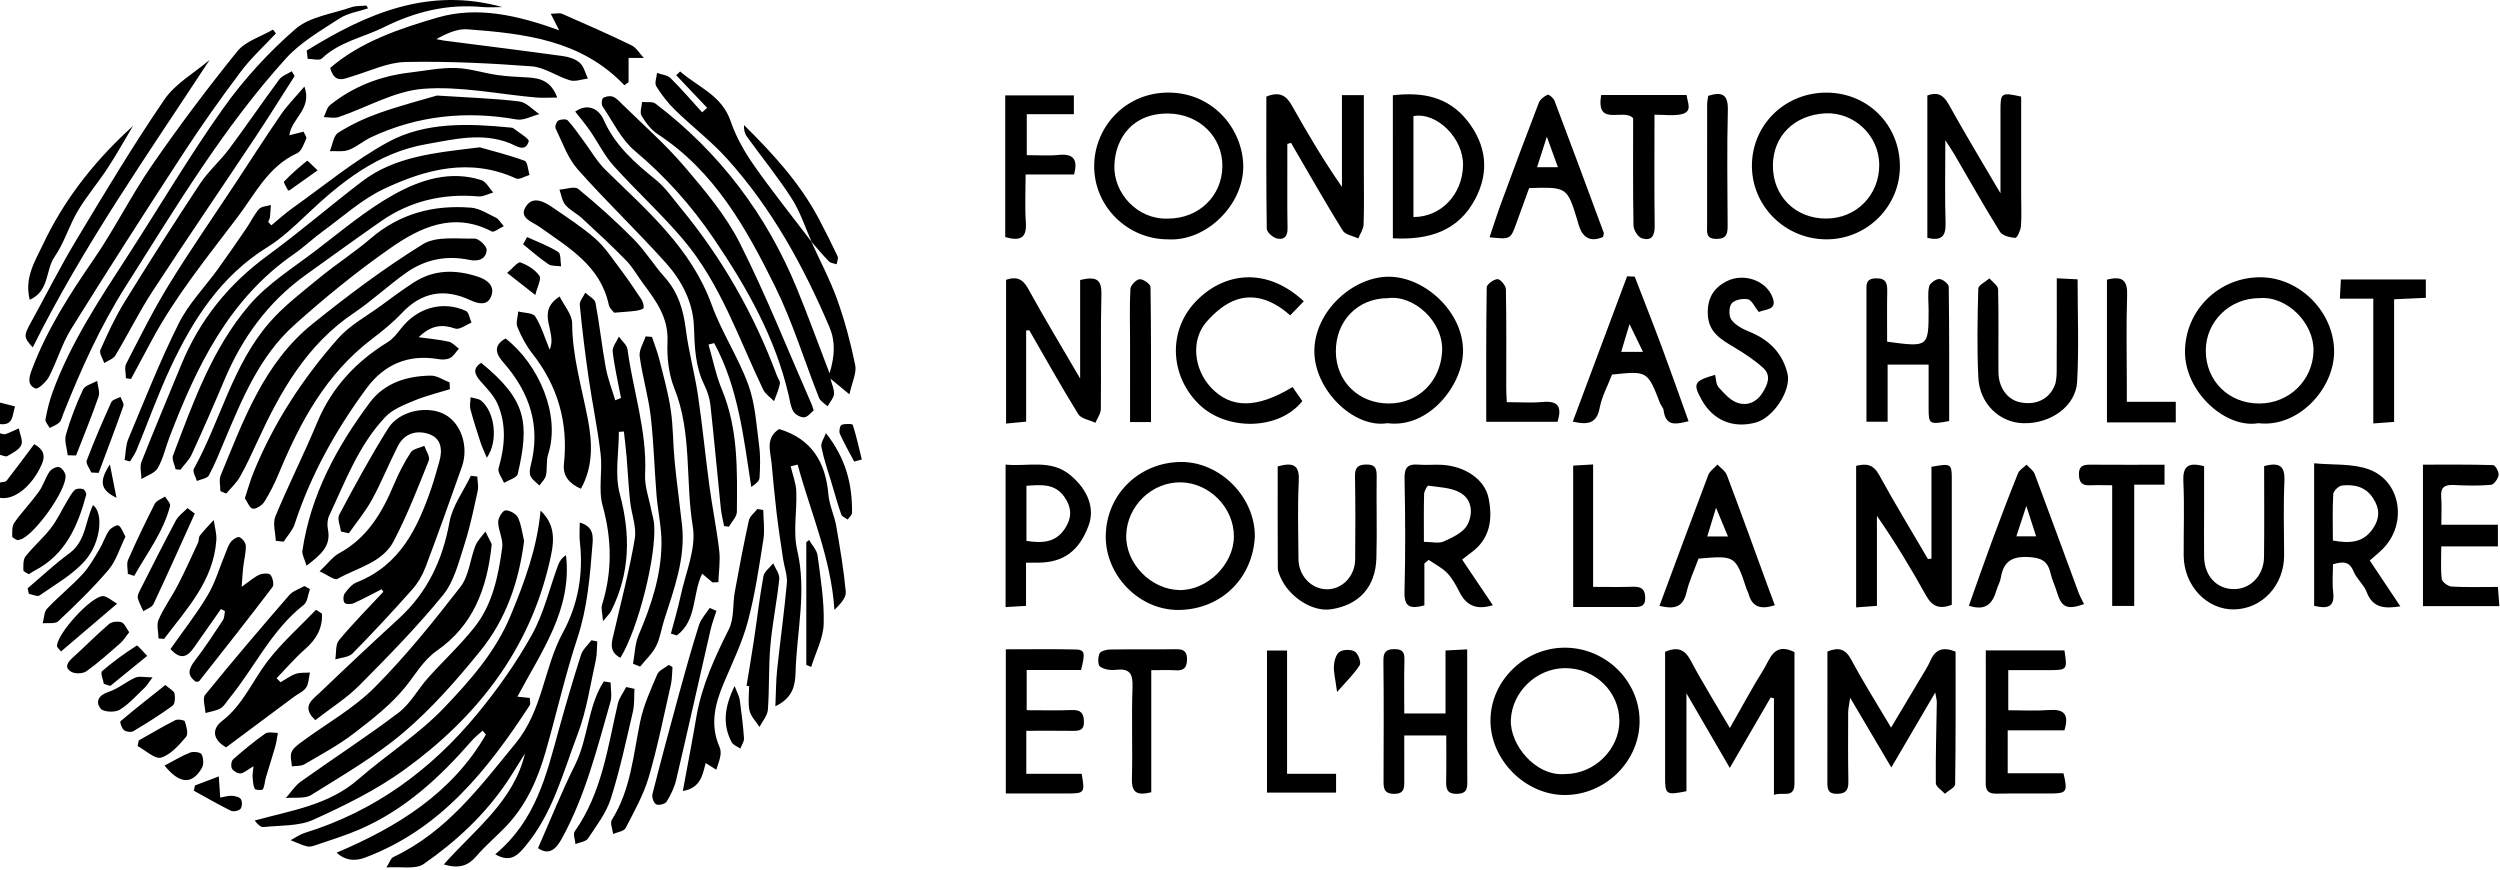 <svg xmlns="http://www.w3.org/2000/svg" width="184" height="64" viewBox="0 0 184 64">
    <path fill-rule="evenodd" d="M42.67 38.458c1.055.303.982 1.061.933 1.662-.186 2.299-.363 4.586-1.1 6.824-.91 2.76-1.548 5.606-2.35 8.401-.584 2.033-1.439 3.946-2.938 5.505-.706.734-1.495 1.396-2.155 2.167-.602.703-1.27.94-2.399.606 2.326-2.61 5.153-4.669 5.977-8.167-.44.698-.863 1.408-1.323 2.093-1.628 2.423-3.752 4.388-6.128 6.04-.601.419-1.67.178-2.748.256.244-.383.322-.678.502-.762 3.91-1.844 6.362-5.146 9.003-8.372 2.021-2.469 2.071-5.558 3.496-8.177 1.106-2.03 1.509-4.31 1.237-6.656-.05-.43-.007-.87-.007-1.42zm-1.012 2.406c.465 4.001-1.809 7.076-3.576 10.41l.911.094c0 .201.072.425-.01.55-3.097 4.74-6.539 9.12-12.134 11.208-.773.288-1.49.182-2.074-.37 4.504-1.903 8.503-4.393 10.988-8.692l-.24-.289c-.269.247-.565.47-.803.743-2.345 2.694-4.93 5.094-8.274 6.535-1.033.445-2.117.774-3.183 1.142-.211.073-.465.152-.665.1-.415-.107-.807-.3-1.21-.457.351-.183.683-.427 1.054-.542 5.158-1.591 9.305-4.655 12.677-8.744 1.498-1.817 2.88-3.77 4.022-5.821.88-1.58 1.298-3.41 1.932-5.126.105-.283.264-.546.585-.74zm1.871 6.26l.428.082c-.033.464-.007.941-.108 1.39-.407 1.817-.67 3.694-1.327 5.42-1.085 2.846-1.84 5.871-3.877 8.286-.515.61-1.057 1.236-2.196.573 2.994-2.492 3.76-5.832 4.665-9.113.515-1.867 1.06-3.727 1.65-5.572.126-.396.503-.713.765-1.066zm.909 3.027l.505.08c0 .48.11.99-.017 1.434-.98 3.42-1.838 6.885-3.57 10.044-.432.79-.94 1.273-1.76.715.92-2.087 1.74-4.15 2.729-6.133.974-1.953.92-4.281 2.113-6.14zm1.651.415l.607.132c-.034.566.01 1.15-.117 1.694-.5 2.146-.96 4.308-1.628 6.404-.334 1.045-1.054 1.981-1.676 2.917-.156.235-.605.28-.92.41-.025-.316-.195-.734-.053-.936 1.994-2.829 2.423-6.16 3.17-9.395.1-.432.406-.819.617-1.226zm3.133-1.629l.273.158c-.036.426-.022.862-.115 1.275-.518 2.282-.974 4.585-1.632 6.828-.383 1.304-1.073 2.526-1.702 3.746-.123.238-.603.296-.919.438-.04-.352-.244-.805-.096-1.04 1.398-2.226 1.576-4.771 2.089-7.241.246-1.191.77-2.333 1.25-3.463.128-.3.56-.471.852-.701zm-9.437-11.356c1.261 1.182.94 2.579.653 3.823-1.497 6.485-5.379 11.42-10.69 15.258-2.045 1.477-4.369 2.622-6.68 3.669-1.083.49-2.436.406-3.672.54-.195.022-.415-.174-.652-.48 2.682-.74 5.438-1.128 7.61-3.021 2.077-1.81 4.458-3.315 6.344-5.293 1.902-1.994 3.77-4.098 4.869-6.739 1.04-2.498 1.966-5.005 2.218-7.757zM16.104 57.144c.04.614.07 1.04.104 1.557.305-.051.584-.146.856-.13.236.013.566.089.668.252.11.175.094.563-.036.712-.129.146-.527.223-.708.134-.923-.456-1.815-.975-2.717-1.472l.078-.387 1.755-.666zm36.131-12.401l.495.216c-.144.456-.32.905-.428 1.37-.848 3.69-1.67 7.387-2.537 11.074-.132.562-.4 1.11-.706 1.604-.106.17-.589.29-.766.193-.183-.1-.332-.524-.274-.752.632-2.488 1.297-4.97 1.976-7.446.46-1.675.926-3.349 1.453-5.003.145-.455.519-.84.787-1.256zm-14.112-6.646c.26.565.33 1.217.45 1.718-.389 3.063-1.362 5.799-3.219 8.09-1.721 2.124-3.554 4.215-5.63 5.985-2.074 1.768-4.484 3.16-6.81 4.616-.481.302-1.244.164-1.877.23.367-.411.673-.905 1.11-1.217 2.388-1.704 4.858-3.298 7.192-5.069.868-.658 1.416-1.718 2.16-2.552 1.128-1.262 2.383-2.42 3.43-3.743 1.34-1.695 1.748-3.785 2.035-5.86.083-.596-.287-1.241-.299-1.866-.005-.303.317-.842.53-.863.302-.028.8.253.928.53zm77.15 9.573c2.95.057 5.372 2.458 5.4 5.352.029 2.993-2.512 5.511-5.542 5.491-2.897-.02-5.455-2.614-5.433-5.51.021-2.943 2.581-5.391 5.576-5.333zm16.8.322v9.66c0 1.163-.84.597-1.51.854v-7.111l-.24-.062-3.01 5.185-3.19-5.488v7.203c-1.488.303-1.57.244-1.572-.997v-9.264c.873-.365 1.423-.227 1.88.635.851 1.609 1.822 3.155 2.888 4.976.893-1.562 1.632-2.953 2.467-4.284.486-.773.754-2.06 2.287-1.307zm11.858-.033c0 3.238.016 6.5-.034 9.763-.004.236-.492.465-.755.697-.232-.259-.662-.515-.665-.776-.022-1.99.041-3.982.072-5.973.001-.137-.043-.274-.115-.702l-3.233 5.519-3.03-5.134c-.078.556-.145.819-.146 1.082-.006 1.693-.015 3.387.015 5.08.01.601-.152.899-.821.912-.678.014-.726-.356-.724-.86.007-3.195.003-6.39.003-9.613.818-.334 1.321-.212 1.758.606.878 1.642 1.879 3.22 2.927 4.99.75-1.255 1.447-2.417 2.139-3.583.266-.45.557-.89.766-1.364.362-.818.927-1.011 1.843-.644zm-41.272-.183c.654.002.72.327.706.863-.034 1.268-.011 2.538-.011 3.874h3.036v-4.637l1.596-.083v4.017c0 1.883-.008 3.765.007 5.647.004.535 0 .951-.742.97-.807.02-.826-.426-.813-1.012.023-1.078.007-2.156.007-3.286h-3.092c0 1.103-.005 2.177.002 3.251.004.55.05 1.069-.784 1.047-.74-.02-.743-.459-.742-.986.008-2.936.026-5.873-.01-8.809-.009-.658.207-.858.84-.856zm49.283.092c.218 1.361.197 1.448-.937 1.453h-3.196v2.953c.994 0 2.005.058 3.006-.015 1.092-.08 1.49.3 1.126 1.495h-4.174v3.16h4.104c.325 1.348.236 1.483-.894 1.487-1.33.005-2.66-.018-3.989.013-.566.012-.843-.14-.84-.75.014-3.231.006-6.462.006-9.796h5.788zm-65.366-.085c.592-.009.804.2.788.794-.017.602-.27.794-.842.757-.527-.035-1.058-.008-1.789-.008v8.984c-1.001.253-1.45.064-1.424-.98.057-2.258-.036-4.519.044-6.774.036-.993-.224-1.381-1.25-1.255-.377.046-.858-.031-1.145-.245-.17-.127-.154-.67-.036-.949.076-.178.489-.298.753-.302 1.633-.027 3.268.002 4.9-.022zm-7.476.016c.746.014.794.204.467 1.515h-4.003v2.958c1.14 0 2.232.03 3.322-.012.645-.024.876.212.892.841.017.69-.388.695-.886.69-1.095-.015-2.191-.005-3.357-.005v3.167h4.077c.245 1.408.21 1.449-1.082 1.447-1.475-.002-2.949 0-4.502 0V47.789c1.742 0 3.407-.022 5.072.01zm15.628.079v9.076h3.607v1.382H93.25V47.878h1.478zM55.743 37.46l.434.077c.009.73.12 1.476.006 2.187-.321 2.025-.618 4.066-1.149 6.042-.42 1.561-1.147 3.044-1.78 4.545-.644 1.533-1.009 3.061-.293 4.675.086.195.095.453.056.667-.062.34-.196.667-.299.999l-.78-.494c-.232.873-.36 1.833-1.682 2.06.35-1.902.694-3.68.999-5.465.394-2.302 1.356-4.377 2.393-6.452.394-.79.268-1.827.433-2.742.318-1.757.652-3.512 1.036-5.256.068-.311.41-.563.626-.843zM20.451 53.939c-.062.338-.099.684-.193 1.014-.215.757-.466 1.505-.687 2.26-.086.293-.087.62-.224.882-.04.079-.554.058-.598-.035-.125-.263-.133-.586-.159-.888-.014-.17.027-.344.069-.777-.472.276-.707.51-.957.53-.21.015-.527-.172-.632-.36-.093-.167-.049-.557.088-.678.758-.668 1.54-1.315 2.366-1.896.213-.151.613-.042.927-.052zm-5.615 1.574c.142.274.173.743.024 1.004-.707 1.238-1.637 1.21-2.746-.17.677-.355 1.253-.712 1.874-.957.244-.096.769-.03.848.123zm100.348-6.338c-2.12.012-3.9 1.771-3.986 3.8-.079 1.85 1.838 4.194 4.008 3.994 2.137 0 3.992-1.826 3.98-3.917-.011-2.157-1.8-3.889-4.002-3.877zM35.726 39.12l.467.932c-.346 3.359-1.414 6.002-4.024 7.828-1.004.702-1.576 1.735-2.315 2.656-1.059 1.32-2.456 2.402-3.817 3.447-1.126.865-2.4 1.547-3.632 2.269-.25.146-.61.108-.92.155-.02-.354-.151-.753-.028-1.048.131-.313.48-.558.775-.777 1.783-1.317 3.779-2.423 5.323-3.971 2.293-2.3 4.343-4.853 6.336-7.42.626-.807.704-2.019 1.098-3.02.153-.386.486-.703.737-1.051zM13.604 53.093c.115.366.275.922.093 1.136-.52.61-1.127 1.314-1.84 1.53-.447.137-1.146-.54-1.732-.851l.087-.41c.892-.504 1.774-1.028 2.687-1.492.184-.093.674-.012.705.087zm40.462-2.602c.211.553.348.779.38 1.018.128.941.247 1.884.312 2.83.017.245-.176.504-.272.756-.216-.152-.524-.256-.633-.463-.678-1.287-.553-2.563.213-4.14zM23.26 44.878l.435.285c.056 1.062-.406 1.886-1.243 2.618-.749.656-1.4 1.42-2.094 2.137l.292.295c.369-.211.717-.478 1.111-.616.322-.112.698-.07 1.05-.097-.085.372-.083.799-.278 1.101-.188.291-.581.451-.88.673-1.678 1.248-3.354 2.497-5.013 3.733-1.03-.602-1.04-1.37-.287-1.95 1.523-1.173 2.211-2.909 3.315-4.359 1.052-1.382 2.383-2.555 3.592-3.82zm-11.088 5.539c.333.295.636.435.674.627.057.287.04.76-.141.893-.926.678-1.904 1.29-2.892 1.879-.165.098-.537.046-.692-.082-.165-.135-.318-.596-.25-.653 1.064-.901 2.165-1.76 3.3-2.664zM56.91 41.46c.158.386.483.789.445 1.155-.169 1.636-.51 3.257-.655 4.895-.139 1.567-.068 3.153-.183 4.723-.033.436-.401.847-.616 1.27-.255-.398-.639-.768-.735-1.2-.128-.574-.032-1.196-.032-1.798l-.188-.03c.185-1.135.38-2.268.55-3.406.233-1.552.409-3.114.692-4.657.065-.349.472-.636.722-.952zm-22.255-6.442l.474.055c.014.354.103.724.03 1.058l-.296 1.345c-.201.896-.417 1.788-.7 2.658-.41 1.263-.745 2.67-1.553 3.66-1.901 2.33-4.02 4.492-6.143 6.632-.943.95-2.11 1.68-3.26 2.577-1.084-1.006-.176-1.535.365-2.055 1.903-1.825 3.825-3.63 5.77-5.41 2.114-1.935 3.234-4.316 3.74-7.114.216-1.19 1.03-2.274 1.573-3.406zm-12.25 8.114l.407.227c-.147.395-.174.939-.458 1.16-2.376 1.86-3.61 4.593-5.455 6.854-.214.262-.39.593-.666.758-.324.192-.737.237-1.112.346-.017-.454-.238-1.07-.022-1.337 2.014-2.483 4.09-4.916 6.184-7.333.27-.313.743-.455 1.123-.675zm-11.175 6.72c-.348.464-.437.625-.564.745-.606.568-1.163 1.222-1.861 1.644-.345.21-1.2.167-1.4-.088-.389-.496-.172-.982.583-1.228.697-.226 1.292-.747 1.97-1.053.276-.124.655-.02 1.272-.02zm46.112-18.274c2.431.733 3.428 2.47 3.632 4.844.067.77.435 1.51.57 2.28.281 1.613.555 3.233.706 4.862.039.42-.39.883-.836 1.327-.245-3.794-1.751-7.165-2.707-10.694l-.513.123c.144.616.387 1.227.413 1.847.06 1.448-.252 2.96.07 4.336.71 3.03-.039 5.986-.124 8.97-.025.865-.137 1.874-1.486 2.508.049-1.08.045-1.893.13-2.696.226-2.124.524-4.24.716-6.367.051-.57-.186-1.165-.273-1.751-.167-1.123-.342-2.245-.477-3.372-.146-1.222-.258-2.448-.371-3.674-.083-.903-.48-1.88.55-2.543zm42.383 16.385c.247.158.475.797.348.995-.427.666-1.015 1.229-1.665 1.972-.124-.943-.26-1.444-.232-1.935.021-.361.161-.855.423-1.025.276-.18.85-.183 1.126-.007zm-89.661-.45c.063-.041.504.493.77.76l-2.716 2.21-.475-.15c-.055-.32-.266-.819-.137-.93.801-.692 1.667-1.316 2.558-1.89zm7.564-7.977c.216.1.46.412.465.638.01.514-.13 1.03-.19 1.546-.045.378-.063.76-.118 1.468.653-.456.96-.742 1.322-.896.235-.1.7-.118.803.019.167.223.28.719.144.897-1.767 2.33-3.582 4.623-5.39 6.921-.035.044-.141.033-.24.052-.705-.489-.536-.97-.07-1.573.731-.948 1.387-1.956 2.048-2.956.119-.18.109-.445.158-.67l-.297-.157c-.666.949-1.336 1.895-1.998 2.847-.472.68-.982.921-1.717.095.922-1.315 1.924-2.581 2.738-3.956.574-.97.89-2.09 1.327-3.141.115-.276.204-.58.39-.804.146-.176.49-.392.625-.33zM8.942 45.8c.217.07.341.42.568.73-.251.316-.414.598-.647.802-.815.714-1.623 1.442-2.502 2.071-.258.185-.828.206-1.104.047-.565-.327-.279-.71.111-1.062.898-.81 1.746-1.677 2.663-2.465.202-.172.642-.21.911-.123zm50.61-6.056c.215.38.57.742.622 1.143.218 1.67.497 3.354.45 5.025-.03 1.066-.594 2.117-.919 3.175l-.361-.15v-9.027l.207-.166zM47.517 24.758l.467.038c.183.551.401 1.094.542 1.656.309 1.23.655 2.456.84 3.706.186 1.248.164 2.525.286 3.784.154 1.57.373 3.133.545 4.701.27 2.464-.594 4.723-1.32 7.006-.202.638-.292 1.328-.592 1.915-.282.553-.772 1.002-1.171 1.497l-.524-.21c.131-.711.14-1.474.418-2.124.922-2.157 1.654-4.361 1.677-6.715.012-1.185-.267-2.37-.364-3.56-.158-1.942-.204-3.896-.431-5.83-.174-1.475-.614-2.919-.81-4.393-.063-.463.28-.979.437-1.47zm-14.783 5.744c1.201.644 1.785 2.364 1.26 3.856-.87 2.468-1.75 4.934-2.674 7.383-.221.587-.559 1.17-.976 1.64-1.428 1.607-2.891 3.186-4.401 4.718-.279.282-.837.295-1.266.433.081-.48.003-1.088.272-1.413 1.027-1.237 2.167-2.382 3.264-3.562l-.125-.19-1.023.53c-.341.176-.685.346-1.035.502-.193.087-.582.085-.671-.032-.114-.15-.107-.524.01-.686.234-.322.531-.683.884-.822 3.208-1.266 4.489-4.007 5.503-6.957.219-.634.388-1.284.576-1.928.247-.845.159-1.69-.72-2.011-.906-.333-1.838-.09-2.326.864-.663 1.294-1.202 2.653-1.898 3.93-.48.878-1.134 1.664-1.71 2.491l-.584-.126c-.053-.418-.29-.933-.128-1.238 1.147-2.149 2.308-4.297 3.604-6.36.816-1.3 2.888-1.707 4.164-1.022zm10.341-8.96c.261.247.7.461.754.747.298 1.579.465 3.181.754 4.761.15.819.46 1.608.697 2.41l.426-.169c-.215-1.136-.48-2.266-.613-3.411-.04-.347.292-.736.454-1.106.22.314.593.608.638.945.414 3.068 1.452 6.045 1.293 9.203-.044.875.295 1.77.463 2.655.063.33.174.655.202.988.19 2.304-1.167 7.717-2.481 9.848-.92-.477-.618-1.217-.456-1.923.52-2.277 1.128-4.54 1.513-6.84.147-.875-.249-1.83-.346-2.754-.113-1.074-.161-2.154-.252-3.23-.053-.637-.134-1.271-.203-1.907l-.369.026c0 1.527-.317 3.138.066 4.564.807 3.006.762 5.837-.639 8.625-.088.176-.248.316-.595.744-.044-.607-.155-.932-.072-1.198.758-2.434.73-4.826.044-7.301-.328-1.185-.001-2.532-.146-3.786-.217-1.882-.613-3.744-.885-5.62-.258-1.783-.476-3.572-.65-5.364-.029-.287.26-.604.403-.907zM7.618 43.877c.282.028.541.29 1.001.553L4.49 47.95c-.246-.299-.287-.326-.291-.357-.098-.859 2.57-3.802 3.419-3.716zm8.11-5.602c.07.499.23 1.004.194 1.495-.213 2.98-2.175 5.042-3.847 7.253l-.406-.032c-.008-.468-.167-1 .005-1.389.388-.882.97-1.678 1.414-2.539.529-1.022 1.002-2.072 1.486-3.116.077-.166.037-.403.143-.537.313-.397.671-.759 1.011-1.135zm26.828-24.373c1.422 1.167 2.797 2.401 4.09 3.708.84.85 1.472 1.899 2.273 2.791 1.002 1.116 1.38 2.415 1.562 3.864.202 1.622.65 3.213.89 4.832.329 2.222.543 4.461.844 6.688.214 1.587.538 3.162.721 4.752.088.759-.037 1.541-.066 2.312l-.43.015-.763-.641c-.734 1.525-.373 3.453-1.867 4.545l-.433-.138c.239-.913.515-1.818.71-2.74.36-1.708 1.172-3.507.904-5.124-.56-3.391-.04-6.914-1.37-10.215-.421-1.049-.54-2.292-.493-3.435.071-1.743-.841-2.97-1.784-4.237-.421-.565-.766-1.2-1.253-1.701-1.043-1.073-2.146-2.089-3.245-3.105-.387-.358-.9-.598-1.234-.992-.247-.29-.299-.744-.437-1.125.47-.03 1.118-.271 1.381-.054zM8.725 38.674c.23.159.328.507.508.826-.43.868-.686 1.778-1.246 2.437-1.138 1.341-2.414 2.573-3.696 3.784-.227.214-.76.11-1.15.153.104-.368.098-.837.331-1.084.824-.875 1.773-1.634 2.59-2.514.5-.538.868-1.204 1.251-1.838.268-.443.42-.958.71-1.384.14-.206.597-.451.702-.38zm5.074-1.276l.537.401c-1.007 2.223-2 4.452-3.04 6.66-.113.239-.49.355-.746.527-.14-.317-.315-.626-.405-.957-.042-.156.05-.37.131-.532.88-1.737 1.751-3.477 2.67-5.193.189-.352.564-.606.853-.906zm73.087-3.397c2.915-.033 5.483 2.578 5.47 5.474-.137 3.006-2.387 5.346-5.534 5.417-2.963.068-5.496-2.56-5.438-5.482.063-3.13 2.555-5.374 5.502-5.409zm13.66.188c.722-.017.784.336.776.914-.027 1.993.036 3.988-.02 5.98-.06 2.123-1.28 3.447-3.332 3.76-1.372.209-3.103-.894-3.744-2.396-.087-.204-.18-.428-.18-.643-.013-2.477-.008-4.954-.008-7.477 1.13-.313 1.61-.119 1.552 1.057-.093 1.914-.037 3.836-.023 5.754.009 1.23.928 2.206 2.062 2.233 1.138.026 2.1-.948 2.111-2.196.018-2.03.025-4.063-.012-6.093-.011-.624.158-.878.819-.893zm67.587 1.265c-.085 1.803-.024 3.613-.022 5.42.003 2.176-1.588 3.918-3.635 3.978-2.039.059-3.748-1.74-3.758-3.973-.009-1.807.06-3.617-.023-5.42-.048-1.067.268-1.483 1.527-1.146v3.274c0 1.13-.017 2.26 0 3.388.02 1.408.911 2.37 2.176 2.384 1.227.012 2.217-.994 2.234-2.36.028-2.215.008-4.431.008-6.693 1.225-.332 1.544.075 1.493 1.148zm-18.98-1.253c.205.226.5.419.6.684 1.087 2.89 2.141 5.794 3.213 8.691.113.304.277.59.42.889-1.27.438-1.658.248-2.004-.906-.139-.462-.358-.904-.464-1.372-.204-.901-.692-1.148-1.647-1.19-1.23-.056-1.81.358-2.006 1.502-.055.326-.232.63-.328.951-.275.93-.744 1.552-2.028 1.13.575-1.614 1.118-3.183 1.694-4.74.619-1.675 1.253-3.344 1.92-4.999.103-.256.415-.429.63-.64zm21.168-.103c1.39.136 2.823.003 4.039.451 2.348.866 2.824 3.97 1.053 5.809-.287.297-.616.554-.998.894l2.25 3.374c-1.154.18-2.027.14-2.48-1.056-.207-.546-.742-.969-.963-1.513-.315-.776-.807-.728-1.516-.528 0 .693-.066 1.37.014 2.03.14 1.15-.437 1.261-1.4 1.028V34.098zm-32.021.85c1.146 2.092 2.39 4.132 3.595 6.193l.26-.022v-6.765c1.38-.24 1.488-.25 1.496.775v9.383c-.918.357-1.455.116-1.905-.698-1.094-1.981-2.27-3.917-3.605-5.851v6.629l-1.53.112V34.288c.752-.193 1.267-.11 1.689.66zm-11.893-.757c.236.256.578.474.691.775 1.024 2.713 2.007 5.44 3.003 8.164.163.446.33.89.524 1.41-1.097.367-1.689.086-1.936-.855-.028-.106-.097-.201-.132-.307-.83-2.495-.83-2.495-3.545-2.266-.3.822-.687 1.635-.887 2.49-.273 1.168-.983 1.227-1.989.992 1.209-3.258 2.385-6.456 3.595-9.64.113-.297.446-.51.676-.763zm-21.989.007c.566.049 1.14-.02 1.708.013 1.692.098 3.151 1.06 3.433 2.452.311 1.535.129 3.008-1.312 4.031-.212.15-.41.32-.633.493l2.258 3.356c-1.213.374-1.95.02-2.449-.956-.254-.497-.526-1.012-.907-1.41-.379-.395-.904-.652-1.364-.97l-.318.264v3.085c-1.04.278-1.494.134-1.464-.996.075-2.782.059-5.567.004-8.35-.016-.829.262-1.08 1.044-1.012zm-25.613.794c1.288 1.09 1.771 2.429 1.326 3.659-.68 1.877-1.836 2.743-3.686 2.76-.264.002-.528 0-.93 0v3.181l-1.504.09V34.194c1.649.167 3.347-.429 4.794.797zm38.447-.81v9.012c1.043 0 1.976.024 2.906-.009.601-.02.92.135.929.806.01.69-.404.689-.894.686-1.437-.008-2.874-.003-4.408-.003V34.27l1.467-.087zm66.25.05c.151.004.43.504.395.736-.042.272-.345.698-.564.717-.906.077-1.824.058-2.733.011-.682-.035-.986.174-.928.89.05.633.01 1.272.01 2.034h4.163v1.593h-4.168c0 .864-.056 1.643.035 2.404.027.22.47.54.736.555 1.093.063 2.191.026 3.396.026.038.485.072.91.11 1.414h-5.625V34.198c1.716 0 3.445-.02 5.172.034zM153.85 34.2c1.777.014 3.555.005 5.459.005v1.467h-2.23v8.926h-1.622v-8.884c-.597 0-1.109-.018-1.619.004-.565.025-.812-.175-.828-.776-.017-.65.308-.746.84-.742zM6.846 37.175c.78.56.591 2.732-.565 4.065-.908 1.048-2.208 1.77-3.37 2.586-.156.11-.52-.073-.788-.12l-.09-.406c1.024-.867 2.004-1.795 3.085-2.586 1.2-.879 1.151-2.347 1.728-3.539zm80.074-1.674c-2.134-.04-3.97 1.73-4.03 3.884-.056 2.074 1.799 3.994 3.906 4.043 2.035.047 3.998-1.868 4.018-3.92.021-2.117-1.777-3.966-3.894-4.007zm-55.69-2.686c.121.362.44.802.332 1.074-.804 2.006-1.588 4.032-2.588 5.944-.83 1.589-2.693 1.95-4.141 2.777-.207.118-.721-.295-1.31-.56.65-.617.974-1.078 1.42-1.32 2.086-1.131 3.182-2.999 4.052-5.075.342-.818.753-1.62 1.238-2.362.171-.262.656-.324.998-.478zm-19.082 3.73c.13.232.417.503.37.69-.494 1.925-1.698 3.468-2.641 5.154l-.468-.153c0-.346-.11-.74.018-1.03.613-1.393 1.27-2.769 1.964-4.124.124-.243.498-.362.757-.537zM6.12 36c.113.034.256.308.223.43-.62 2.28-1.513 4.384-3.785 5.563-.133.069-.256.157-.44.27-.136-.094-.398-.193-.398-.293-.002-.346-.028-.78.162-1.022.573-.728 1.295-1.342 1.86-2.075.47-.608.795-1.323 1.193-1.986.173-.287.33-.602.568-.827.123-.116.429-.117.617-.06zm25.596-8.353c.456-.005.916.324 1.374.499l.02.498c-.884.277-1.794.495-2.646.849-.74.308-1.565.63-2.094 1.187-1.977 2.078-2.955 4.751-4.149 7.287-.135.286-.148.68-.085.998.241 1.222-.508 1.855-1.576 2.671-.15-.517-.344-.826-.304-1.101.607-4.099 2.522-7.635 4.961-10.907 1.079-1.446 2.731-1.963 4.499-1.981zm73.41 8.099c-.077-.011-.306.397-.312.615-.032 1.12-.015 2.24-.015 3.52.583 0 1.092.137 1.46-.03.639-.29 1.417-.643 1.723-1.195.444-.8.4-1.879-.518-2.399-.665-.376-1.545-.393-2.339-.511zm-29.58.007v4.058c1.242.196 2.25.108 2.92-1.05.46-.795.363-1.486-.128-2.19-.698-1-1.705-.89-2.791-.818zm96.838-.022c-.247.024-.64.395-.655.626-.068 1.11-.03 2.226-.03 3.426 1.237.225 2.226.175 2.938-.863.53-.772.525-1.488.012-2.268-.553-.84-1.377-1.007-2.265-.92zM34.291 22.884c.223.102.277.568.41.865-.402.158-.879.537-1.191.433-.95-.318-1.743-.287-2.695.636.88.124 1.562.18 2.22.332.272.063.495.335.74.512-.215.237-.389.549-.655.688-.241.127-.594.127-.88.078-2.208-.376-3.982.414-5.252 2.136-2.265 3.07-4.113 6.375-5.304 10.018-.153.466-.533.859-.808 1.285l-.58-.064c-.02-.604-.238-1.289-.027-1.799.966-2.33 2.109-4.59 3.08-6.919 1.068-2.563 2.84-4.46 5.186-5.904.402-.247.713-.663 1.013-1.043 1.189-1.5 3.04-2.028 4.743-1.254zM4.343 34.376c.203.047.452.382.478.613.12 1.055-2.355 4.493-3.352 4.725l-.19.044c-.102-.068-.374-.166-.377-.27-.008-.343-.027-.764.154-1.02.555-.788 1.233-1.49 1.797-2.271.324-.45.479-1.019.79-1.481.13-.195.498-.387.7-.34zM126.3 37.367l-.646 2.118h1.525l-.88-2.118zm22.838-.13l-.735 2.236h1.455l-.72-2.236zM41.782 8.86c.426.454.774.979 1.149 1.48.544.728 1.001 1.543 1.643 2.173 3.036 2.977 6.294 5.74 7.81 9.927.733 2.025 1.966 3.871 2.698 5.896.512 1.414.594 2.989.794 4.501.1.764.07 1.55.027 2.323-.013.235-.269.458-.61.679-.564-3.66-.96-7.31-2.727-10.585l-.42.103c.323 1.11.547 2.26.988 3.32 1.207 2.906 1.125 5.95 1.1 8.988-.004.367-.38.732-.584 1.098l-.358-.04c-.082-.438-.196-.872-.241-1.313-.26-2.536-.487-5.075-.766-7.609-.056-.507-.228-1.024-.455-1.485-.67-1.364-.703-2.806-.757-4.282-.065-1.782-.888-3.364-2.048-4.662-2.11-2.36-4.416-4.548-6.514-6.918-.736-.83-1.116-1.976-1.617-2.999-.068-.14.052-.501.188-.576.189-.104.588-.137.7-.019zM60.787 31.88c1.472 1.844 1.95 3.785 1.922 5.862-.002.167-.21.33-.323.496-.161-.121-.414-.212-.47-.37-.268-.77-.486-1.558-.719-2.34-.26-.875-.567-1.74-.743-2.63-.06-.307.212-.677.333-1.018zm-25.625-11.52c.738.24 1.284.708.985 1.46-.266.668-.889.576-1.545.268-1.878-.881-3.56-.604-5.023.95-.67.71-1.444 1.335-2.225 1.93-3.354 2.555-5.257 6.082-6.823 9.85-.3.725-.652 1.438-1.068 2.102-.167.265-.593.553-.86.519-.228-.029-.397-.505-.582-.769.24-.722.406-1.331.643-1.912 1.488-3.648 3.623-6.914 6.226-9.856.852-.962 2.067-1.613 3.128-2.39.813-.597 1.623-1.204 2.473-1.746 1.474-.941 3.05-.933 4.67-.406zM2.516 32.69c.64.351.86.792.565 1.467-.7 1.607-2.01 2.673-3.081 2.484v-1.13c.166-.04.403-.026.485-.13.682-.87 1.335-1.76 2.031-2.69zm5.573 1.489l.484 2.458c-1.182-.58-1.308-1.186-.484-2.458zm26.848-16.617c.306-.006.894.555.88.832-.034.674-.61.872-1.263.735-1.689-.357-3.264-.037-4.65.94-1.325.934-2.514 2.063-3.86 2.967-3.477 2.338-5.409 5.78-7.087 9.427-.408.886-.813 1.776-1.292 2.624-.258.457-.67.829-1.013 1.239l-.43-.18c0-.386-.12-.82.018-1.151 1.677-4.057 3.174-8.264 6.752-11.15 2.6-2.096 5.291-4.112 8.128-5.87.984-.608 2.527-.39 3.817-.413zm6.252 4.26c.332.676.919 1.326.922 1.978.01 2.433.713 4.723 1.159 7.072.316 1.662.416 3.419-.512 5.101-.874-.384-1.346-.951-1.252-1.831.325-3.02-.436-5.712-2.322-8.116-.457-.583-.818-1.263-1.099-1.949-.132-.323.03-.765.06-1.153.43.113 1.071.091 1.248.365.442.685.674 1.504 1.063 2.445.595-1.328-1.092-2.737.733-3.912zm-3.98 3.088c2.425 1.883 4.074 5.626 3.135 8.528-.157.485-.053 1.048-.162 1.555-.057.268-.313.495-.479.74-.223-.221-.515-.41-.647-.675-.104-.21-.065-.528 0-.776.752-2.89-.047-5.364-1.98-7.573-.48-.549-.897-1.212.132-1.799zm-1.797 1.794c3.36 2.735 3.561 4.418 2.696 8.178-.065.281-.66.443-1.01.66-.145-.362-.49-.781-.404-1.076.468-1.599.598-3.188-.07-4.732-.27-.622-.794-1.147-1.254-1.672-.437-.499-.617-.923.042-1.358zm-.748-11.42c.636.051 1.25.46 1.853.747.182.086.294.314.563.617-.366.17-.725.472-.88.39-2.82-1.475-5.268-.315-7.484 1.234-2.47 1.726-4.821 3.645-7.063 5.657-2.553 2.292-3.83 5.424-5.13 8.504-.364.86-.704 1.736-1.148 2.555-.123.228-.58.28-.884.413-.084-.3-.335-.692-.227-.888 1.96-3.541 2.845-7.642 5.564-10.769 1.073-1.234 2.415-2.25 3.69-3.3 1.223-1.006 2.568-1.866 3.767-2.895 2.142-1.838 4.635-2.484 7.379-2.264zm.648-4.44c.876.25 2.113.555 3.303.99.219.08.244.682.358 1.043-.334.095-.75.368-.989.26-3.389-1.551-6.629-.689-9.71.759-1.633.766-3.024 2.045-4.505 3.12-.73.53-1.386 1.164-2.128 1.678-4.804 3.322-7.164 8.27-9.159 13.462-.294.765-.47 1.592-.87 2.296-.212.373-.788.544-1.2.806-.006-.426-.141-.902.003-1.27.943-2.395 1.95-4.766 2.928-7.148 1.348-3.281 3.472-5.928 6.362-8.038 2.376-1.735 4.603-3.67 6.947-5.452 2.425-1.845 5.355-2.104 8.66-2.507zM8.865 29.213c.079.222.278.486.217.66-.581 1.652-1.208 3.29-1.82 4.931l-.546-.028c-.12-.299-.416-.663-.332-.885.55-1.45 1.165-2.878 1.807-4.291.087-.19.443-.26.674-.387zm26.56-15.957c.354.113.585.599.874.912-.364.102-.737.319-1.089.288-2.63-.229-5.041.34-7.201 1.85-1.851 1.293-3.68 2.619-5.515 3.935-2.775 1.99-4.68 4.638-5.988 7.748-.77 1.829-1.567 3.647-2.394 5.45-.191.419-.553.76-.837 1.137l-.351-.04c-.071-.342-.295-.74-.19-1.015 1.482-3.889 2.876-7.867 5.625-11.074 1.344-1.567 3.196-2.72 4.868-3.995 1.883-1.436 3.712-2.994 5.77-4.138 1.93-1.073 4.123-1.796 6.428-1.058zm27.339 18.016c.27.834.455 1.695.665 2.548l-.562.15c-.357-.68-.742-1.346-1.053-2.045-.08-.177.01-.608.129-.655.247-.098.791-.088.82.002zM37.556 9.387c.076.008.168.008.22.05.407.324 1.197.776 1.138.967-.26.84-.9.332-1.38.141-2.065-.82-4.12-.29-6.156.065-3.584.626-6.272 2.785-8.812 5.191-.903.855-1.825 1.734-2.876 2.384-3.437 2.124-5.48 5.328-7.124 8.83-.937 1.996-1.677 4.083-2.52 6.123-.12.29-.315.551-.476.826l-.4-.112c.087-.519.078-1.078.276-1.551 1.196-2.852 2.33-5.737 3.711-8.5.723-1.447 1.915-2.661 2.877-3.993.718-.994 1.414-2.005 2.106-3.016.317-.464.554-.99.923-1.405.175-.199.572-.205.869-.299-.018.294-.026.59-.06.882-.016.125-.088.244-.135.365l.235.25c.51-.419.995-.87 1.532-1.25 2.328-1.654 4.548-3.505 7.04-4.868 2.767-1.512 5.924-1.377 9.012-1.08zm-2.92 19.854c.263.08.583.09.778.25.99.81 1.294 2.93.418 4.201-.204-.49-.356-.797-.461-1.12-.265-.812-.53-1.625-.747-2.45-.072-.274.004-.586.012-.881zm-33.253 2.29c.076.414.324.902.183 1.223-.156.357-.65.59-1.033.816-.116.07-.352-.058-.533-.095v-1.583c.136.023.29.098.403.06.335-.117.654-.278.98-.422zm5.768-3.495c.042.388.218.822.103 1.156-.506 1.459-1.096 2.89-1.655 4.33l-.614-.013c-.054-.51-.264-1.061-.133-1.517.328-1.138.759-2.256 1.263-3.328.142-.303.68-.424 1.036-.628zM26.967.41l.124.203c-.708.24-1.5.352-2.105.746-1.374.895-2.859 1.747-3.937 2.937-4.62 5.1-8.125 10.986-11.789 16.763-1.894 2.986-3.317 6.166-4.612 9.423-.083.21-.13.466-.28.611-.19.183-.469.273-.71.404-.11-.211-.344-.444-.31-.629.126-.685.29-1.373.53-2.027 1.326-3.607 3.435-6.792 5.513-9.996 2.348-3.62 4.535-7.35 7.032-10.864 1.518-2.136 3.339-4.125 5.32-5.845 1.045-.909 2.72-1.117 4.123-1.604.34-.118.732-.085 1.1-.122zm103.492 21.473c.366.967-.505.85-1.014 1.08-.325-.405-.517-.878-.797-.935-.378-.078-.977.037-1.196.302-.21.254-.223.92-.025 1.196.283.394.804.676 1.28.868 1.463.589 2.467 1.543 2.853 3.098.298 1.199-1.014 3.252-2.34 3.608-1.671.449-3.134-.162-3.966-1.654-.676-1.214-.587-1.407.976-1.858.079.31.065.697.252.906.4.445.846.959 1.38 1.147.704.248 1.407-.014 1.851-.721.388-.616.673-1.283.055-1.844-.644-.584-1.391-1.074-2.143-1.522-.962-.574-1.88-1.099-1.93-2.413-.042-1.15.386-1.945 1.424-2.458 1.221-.603 2.866-.053 3.34 1.2zM0 29.63l1.11.284c-.216.563-.074 1.425-1.11 1.299V29.63zm95.96-7.456l-.999 1.035c-1.111-.985-2.453-1.618-3.89-1.173-.865.268-1.691.973-2.297 1.681-1.142 1.336-.904 3.466.36 4.811 1.447 1.539 3.347 1.563 6-.042l.717 1.037c-1.72 2.159-5.58 2.21-7.605.232-2.14-2.091-2.303-5.397-.25-7.552 2.073-2.175 5.214-2.592 7.964-.029zm70.424-1.767c2.903.018 5.433 2.593 5.407 5.512-.024 2.738-2.662 5.577-5.579 5.228-2.392.417-5.431-2.293-5.398-5.303.033-3.016 2.497-5.455 5.57-5.437zm-64.153-.04c2.632.007 5.485 2.595 5.449 5.507-.03 2.464-2.506 5.672-5.564 5.273-2.493.403-5.41-2.483-5.38-5.343.031-2.91 2.843-5.446 5.495-5.438zm-26.571.86c1.17 2.131 2.431 4.215 3.838 6.631v-7.25c1.119-.266 1.593-.1 1.565 1.024-.07 2.824-.01 5.651-.042 8.477-.004.338-.26.673-.398 1.009-.431-.206-1.05-.298-1.262-.638-1.254-2.025-2.413-4.107-3.604-6.17l-.233.012v6.71l-1.476.143V20.593c.694-.234 1.189-.136 1.612.635zm44.094-.89l.563.022c.67 1.74 1.356 3.472 2.006 5.219.66 1.772 1.285 3.558 1.956 5.424l-.216.05c-.785.183-1.474.303-1.626-.877-.022-.174-.189-.324-.256-.497-.922-2.382-.921-2.383-3.535-2.11-.311.812-.749 1.608-.91 2.457-.216 1.143-.863 1.263-1.979 1.007l3.997-10.694zm58.788.232v1.351l-2.336.107v9.026l-1.532.112v-9.184h-2.46l.074-1.412h6.254zm-27.163-.086l1.533.075c0 2.583.102 5.066-.034 7.536-.1 1.809-1.953 3.108-3.97 3.054-1.748-.048-3.21-1.434-3.303-3.362-.104-2.178-.062-4.365-.002-6.545.007-.258.535-.501.822-.751.222.266.63.529.636.801.051 2.03.008 4.063.025 6.095.01 1.142.659 2.02 1.567 2.216 1.127.245 2.108-.172 2.55-1.171.159-.357.166-.798.169-1.201.014-2.209.007-4.417.007-6.747zm-13.313.002c.786-.018.845.404.834 1-.023 1.2-.007 2.4-.007 3.664 3.052.41 3.052.41 3.052-2.367 0-.565-.079-1.146.035-1.687.05-.242.484-.555.747-.56.241-.003.698.364.7.573.045 3.302.032 6.605.032 9.882-1.433.26-1.51.249-1.513-.886v-3.27h-3.017v4.208h-1.558v-9.55c.001-.487-.093-.989.695-1.007zm18.49 1.261c-.073 2.213-.021 4.43-.021 6.647v1.18h3.602v1.515h-5.065V20.585c1.184-.311 1.52.09 1.485 1.162zm-72.679-1.195c.261-.022.798.358.801.568.052 3.29.036 6.582.036 9.945h-1.542V25.2c-.001-1.314-.043-2.629.026-3.939.013-.264.424-.689.68-.71zm26.341-.007c.209-.005.61.473.616.741.047 2.447.024 4.895.026 7.343 0 .292.024.583.042.972.98 0 1.82.061 2.649-.015 1.16-.105 1.417.388 1.083 1.462h-5.247c0-3.36-.016-6.628.036-9.896.004-.224.514-.6.795-.607zM45.077 7.106c.234.07.436.286.622.47 1.577 1.553 3.26 3.02 4.69 4.698 1.503 1.762 3.04 3.59 4.07 5.634 1.943 3.852 3.535 7.88 5.27 11.835.045.101.073.21.158.464-.208.163-.44.487-.693.505-.263.02-.657-.192-.797-.42-.207-.339-.254-.778-.346-1.18-.98-4.258-3.09-7.969-5.523-11.558-1.647-2.429-3.548-4.557-5.804-6.45-1.003-.842-1.614-2.148-2.37-3.266-.099-.145-.086-.525.024-.612.166-.132.488-.182.699-.12zm4.982-1.846c1.3 1.147 3.061 1.735 3.717 3.662.39 1.148 1.018 2.253 1.719 3.253 1.348 1.924 2.823 3.76 4.245 5.633-.478-1.067-.838-2.212-1.465-3.19-1.011-1.577-2.204-3.04-3.303-4.563-.163-.226-.236-.515-.212-.85 2.12 2.096 4.108 4.26 5.499 6.886.485.915.95 1.84 1.39 2.777.07.15-.043.386-.07.582-.19-.064-.435-.076-.56-.203-.455-.465-.871-.969-1.305-1.46l.004.002-.007-.005c.644 1.42 1.384 2.806 1.907 4.268.561 1.567.994 3.19 1.326 4.82.117.574-.23 1.241-.426 2.152l-1.398-1.157c.112.446.298.808.261 1.146-.034.31-.308.595-.477.89-.213-.206-.526-.374-.625-.625-1.086-2.737-1.942-5.582-3.244-8.212-2.114-4.274-4.442-8.46-8.64-11.202-.485-.318-.875-.84-1.177-1.345-.146-.245.015-.67.037-1.013.335.035.765-.052.992.122 4.723 3.595 8.17 8.163 10.41 13.62.811 1.977 1.538 3.99 2.398 6.23.392-1.283.436-2.357-.006-3.398-1.915-4.498-4.25-8.762-7.557-12.419-1.157-1.28-2.555-2.345-3.796-3.555-.535-.52-1.005-1.128-1.397-1.76-.142-.23.03-.648.057-.98.34.126.77.162 1.005.393.808.8 1.549 1.667 2.315 2.508l.37-.33c-.76-.8-1.518-1.6-2.277-2.402l.29-.275zm116.243 16.682c-2.198-.004-3.962 1.723-3.957 3.876.004 2.222 1.698 3.888 3.943 3.88 2.212-.007 3.935-1.72 3.985-3.87.048-2.06-1.96-4.056-3.97-3.886zm-64.154.003c-2.223.006-3.845 1.674-3.83 3.938.017 2.19 1.674 3.813 3.895 3.813 2.21 0 3.804-1.652 3.926-3.819.125-2.212-2.105-4.197-3.991-3.932zM44.424 8.805c.84 1.91 2.31 3.185 3.87 4.45.69.562 1.213 1.332 1.787 2.027 3.069 3.717 5.417 7.841 7.092 12.344.078.211.265.438.228.623-.088.437-.28.853-.43 1.277-.274-.285-.645-.524-.806-.861-1.803-3.764-3.134-7.789-5.883-11.037-1.604-1.895-3.461-3.579-5.124-5.429-.684-.761-1.145-1.718-1.73-2.57-.314-.457-.676-.88-1.093-1.417 1.01-.695 1.785-.097 2.089.594zM20.088 2.18l.22.278c-.867.932-1.822 1.799-2.583 2.81-1.468 1.953-2.884 3.95-4.218 5.996-2.797 4.285-5.56 8.594-8.263 12.937-.68 1.09-1.04 2.371-1.636 3.52-.197.382-.81.948-.993.87-.628-.264-.493-.794-.26-1.412 1.105-2.936 2.78-5.531 4.55-8.104 1.536-2.23 2.743-4.684 4.282-6.913 1.982-2.873 4.085-5.673 6.282-8.388.604-.746 1.732-1.074 2.619-1.594zm2.316 4.188c.596 1.666-.95 2.323-1.108 3.59l1.045-.268c.082.196.249.402.2.51-.178.385-.343.924-.667 1.072-2.132.976-3.07 2.961-4.377 4.69-2.238 2.964-4.59 5.837-6.348 9.125-.5.936-1.005 1.87-1.508 2.805l-.373-.054c0-.36-.127-.782.02-1.068 1.007-1.956 1.987-3.935 3.138-5.808 1.566-2.55 3.278-5.012 4.927-7.512 1.107-1.678 2.19-3.372 3.33-5.028.46-.67 1.045-1.256 1.721-2.054zm-.928-1.125l.205.356c-.968 1.51-1.914 3.036-2.908 4.53-2.507 3.772-5.066 7.509-7.54 11.3-.995 1.526-1.804 3.17-2.742 4.734-.154.256-.54.374-.82.556-.103-.326-.386-.728-.282-.964.527-1.193 1.077-2.39 1.761-3.5 1.809-2.933 3.66-5.843 5.562-8.718.617-.932 1.492-1.692 2.165-2.593 1.252-1.678 2.428-3.412 3.674-5.094.206-.277.612-.408.925-.607zm98.456 18.613l-.613 2.041h1.607l-.994-2.041zM15.428 4.408c-4.56 6.964-9.315 13.704-13.017 21.16-.677-.725-.667-.873-.153-1.803 1.12-2.028 2.159-4.104 3.352-6.089 2.098-3.49 4.193-6.989 6.49-10.35.805-1.177 2.201-1.957 3.328-2.918zm25.297 10.896c1.052.729 2.143 1.423 3.095 2.267.711.63 1.25 1.46 1.829 2.228.536.71 1.037 1.448 1.528 2.19.126.192.221.455.195.669-.012.095-.356.187-.559.214-.484.065-.973.09-1.61.143-.073-.103-.341-.32-.397-.582-.607-2.869-2.955-4.205-5.09-5.73-.55-.392-1.584-.656-.99-1.536.528-.782 1.367-.301 2 .137zM9.79 9.266c-.62 1.042-1.213 2.108-1.88 3.126-.698 1.067-1.538 2.047-2.187 3.14-.641 1.083-.994 2.345-1.707 3.369-.676.97-.366 2.52-1.828 3.162-.407-1.63.386-2.824.962-4.047 1.496-3.182 3.616-5.923 6.207-8.35l.433-.4zm28.515 10.051c.527.188 1.083.535 1.394.98.166.236-.154.805-.3 1.415l-2.076-1.63c.396-.322.793-.832.982-.765zm.488-1.87c.771.354 1.58.65 2.292 1.098.212.134.15.693.214 1.057-.318-.048-.703 0-.943-.162-.65-.439-1.24-.967-1.854-1.46l.291-.533zM86.04 6.814c3.342.034 5.447 2.783 5.464 5.428.018 2.813-2.698 5.545-5.546 5.374-2.93.006-5.457-2.388-5.426-5.438.03-2.889 2.357-5.395 5.508-5.364zm48.477.004c2.966.05 5.26 2.346 5.316 5.324.056 2.996-2.377 5.467-5.389 5.474-3.026.007-5.495-2.413-5.503-5.394-.01-3.054 2.469-5.456 5.576-5.404zm-20.11.584c1.226 3.234 2.428 6.477 3.626 9.722.033.09-.036.216-.057.321-.96.407-1.502.02-1.783-.882-.033-.108-.058-.218-.091-.325-.76-2.478-.76-2.478-3.558-2.396-.304.836-.622 1.708-.937 2.582-.431 1.198-.435 1.202-1.977 1.04.298-.88.567-1.736.877-2.576.902-2.446 1.81-4.89 2.749-7.321.097-.253.391-.472.648-.598.081-.04.43.241.503.433zm9.728-.408c.057.578.497 1.246-.45 1.428-.579.11-1.197.02-1.915.02 0 2.791-.022 5.486.014 8.18.01.735-.234 1.146-.957.909-.283-.093-.596-.61-.602-.938-.048-2.664-.027-5.329-.027-7.895-.706-.77-2.759.698-2.351-1.704h6.288zm3.034 1.127c-.072 2.813-.03 5.63-.016 8.445.003.588-.033 1.02-.821 1.018-.81 0-.688-.52-.689-.995-.004-2.965-.003-5.93.003-8.896 0-.216.051-.431.078-.64 1.051-.33 1.474-.084 1.445 1.068zm-32.092-.365c1.132 2.018 2.31 4.01 3.69 6.002V7.004h1.612v5.566c0 1.317.029 2.636-.018 3.952-.012.346-.256.685-.393 1.028-.391-.189-.954-.272-1.145-.582-1.259-2.03-2.438-4.11-3.642-6.173-.053-.091-.103-.185-.154-.278l-.279.072v1.259c.002 1.656-.014 3.313.015 4.969.011.618-.297.876-.823.721-.29-.085-.702-.457-.706-.705-.047-3.231-.031-6.463-.031-9.722.96-.398 1.464-.088 1.874.645zm48.338-.092c1.186 2.142 2.457 4.237 3.82 6.564V8.806 8.07c.001-1.236.067-1.28 1.522-.961v7.283c0 .753.044 1.509-.017 2.256-.025.313-.29.872-.412.862-.395-.03-.952-.161-1.13-.447-1.163-1.87-2.242-3.792-3.352-5.695-.159-.272-.34-.53-.67-1.044 0 2.226-.043 4.154.017 6.078.03.95-.258 1.359-1.34 1.103V7.027c.655-.247 1.14-.126 1.562.637zm-64.379-.642v1.383h-3.466v3.013c.779 0 1.567.061 2.342-.015 1.125-.11 1.423.351 1.142 1.436h-3.569c0 1.227-.062 2.382.017 3.526.08 1.135-.39 1.412-1.517 1.084V7.022h5.051zm28.964 1.868c1.404 1.787 1.638 3.759.57 5.77-1.248 2.347-3.388 3.015-6.056 2.88V7.014c2.163-.257 4.085.093 5.486 1.876zm-21.955-.532c-2.706-.06-3.952 1.833-4.027 3.796-.079 2.077 1.719 4.025 3.938 3.934 2.257.01 3.984-1.643 4.01-3.836.027-2.173-1.693-3.846-3.92-3.894zm48.284-.015c-2.234.12-3.845 1.642-3.844 3.856.002 2.249 1.66 3.892 3.924 3.887 2.223-.005 3.894-1.725 3.902-3.92.008-2.23-1.9-3.935-3.982-3.823zm-30.3.203v7.428c2.06 0 3.601-1.687 3.65-3.787.048-2-1.939-3.967-3.65-3.641zm-81.42 3.283c.029-.023.38.351.765.71-.785.56-1.429 1.02-2.077 1.476-.021.016-.096.002-.106-.018-.105-.217-.345-.572-.282-.638.527-.55 1.104-1.054 1.7-1.53zm91.239-1.765l-.721 2.244h1.536l-.815-2.244zM32.156 7.032c2.437.159 4.26.213 6.063.434.524.065.988.608 1.48.932-.56.142-1.155.486-1.671.395-3.714-.655-7.282-.297-10.701 1.301-.575.269-1.071.718-1.659.94-.415.156-.924.07-1.392.093.197-.467.263-1.138.617-1.361.941-.594 1.976-1.08 3.03-1.452 1.575-.555 3.198-.974 4.233-1.282zm1.367-2.028c1.032.026 2.052.37 3.085.519.743.107 1.498.133 2.248.178.909.054 1.71.263 2.157 1.48-.636 0-1.103.034-1.562-.006-2.774-.241-5.574-.852-8.31-.638-2.112.165-4.138 1.373-6.216 2.078-.327.11-.728.009-1.095.005.153-.303.228-.702.47-.895 1.708-1.363 3.681-2.127 5.854-2.383 1.123-.133 2.25-.366 3.37-.338zm7.631-2.777l-.62-1.217c.38 0 .652-.075.85.012 1.709.748 3.417 1.499 5.094 2.313.366.177.605.611.903.927h-1.117v1.783l-.307.23c-3.177-3.338-7.352-3.801-11.55-4.118-.754-.057-1.542.31-2.301.72.197.038.392.088.59.113 2.916.377 5.834.737 8.746 1.139.433.06.925.216 1.234.496.3.273.403.762.592 1.156-.443.053-.929.247-1.321.13-.958-.281-1.854-.956-2.809-1.028-3.092-.233-6.202-.384-9.3-.32-1.3.027-2.593.657-3.88 1.044-.654.197-1.32.584-1.66-.604 2.248-1.935 5.082-2.884 7.884-3.705 2.937-.86 5.89-.181 8.972.929zM36.974.522c-.501 0-1.006.04-1.502-.006-2.56-.24-4.922.347-7.21 1.484-1.527.76-3.276 1.065-4.575 2.305-.184.176-.687.025-1.042.025l-.07-.61C26.957 1.009 31.526-.993 36.973.522z"/>
</svg>
